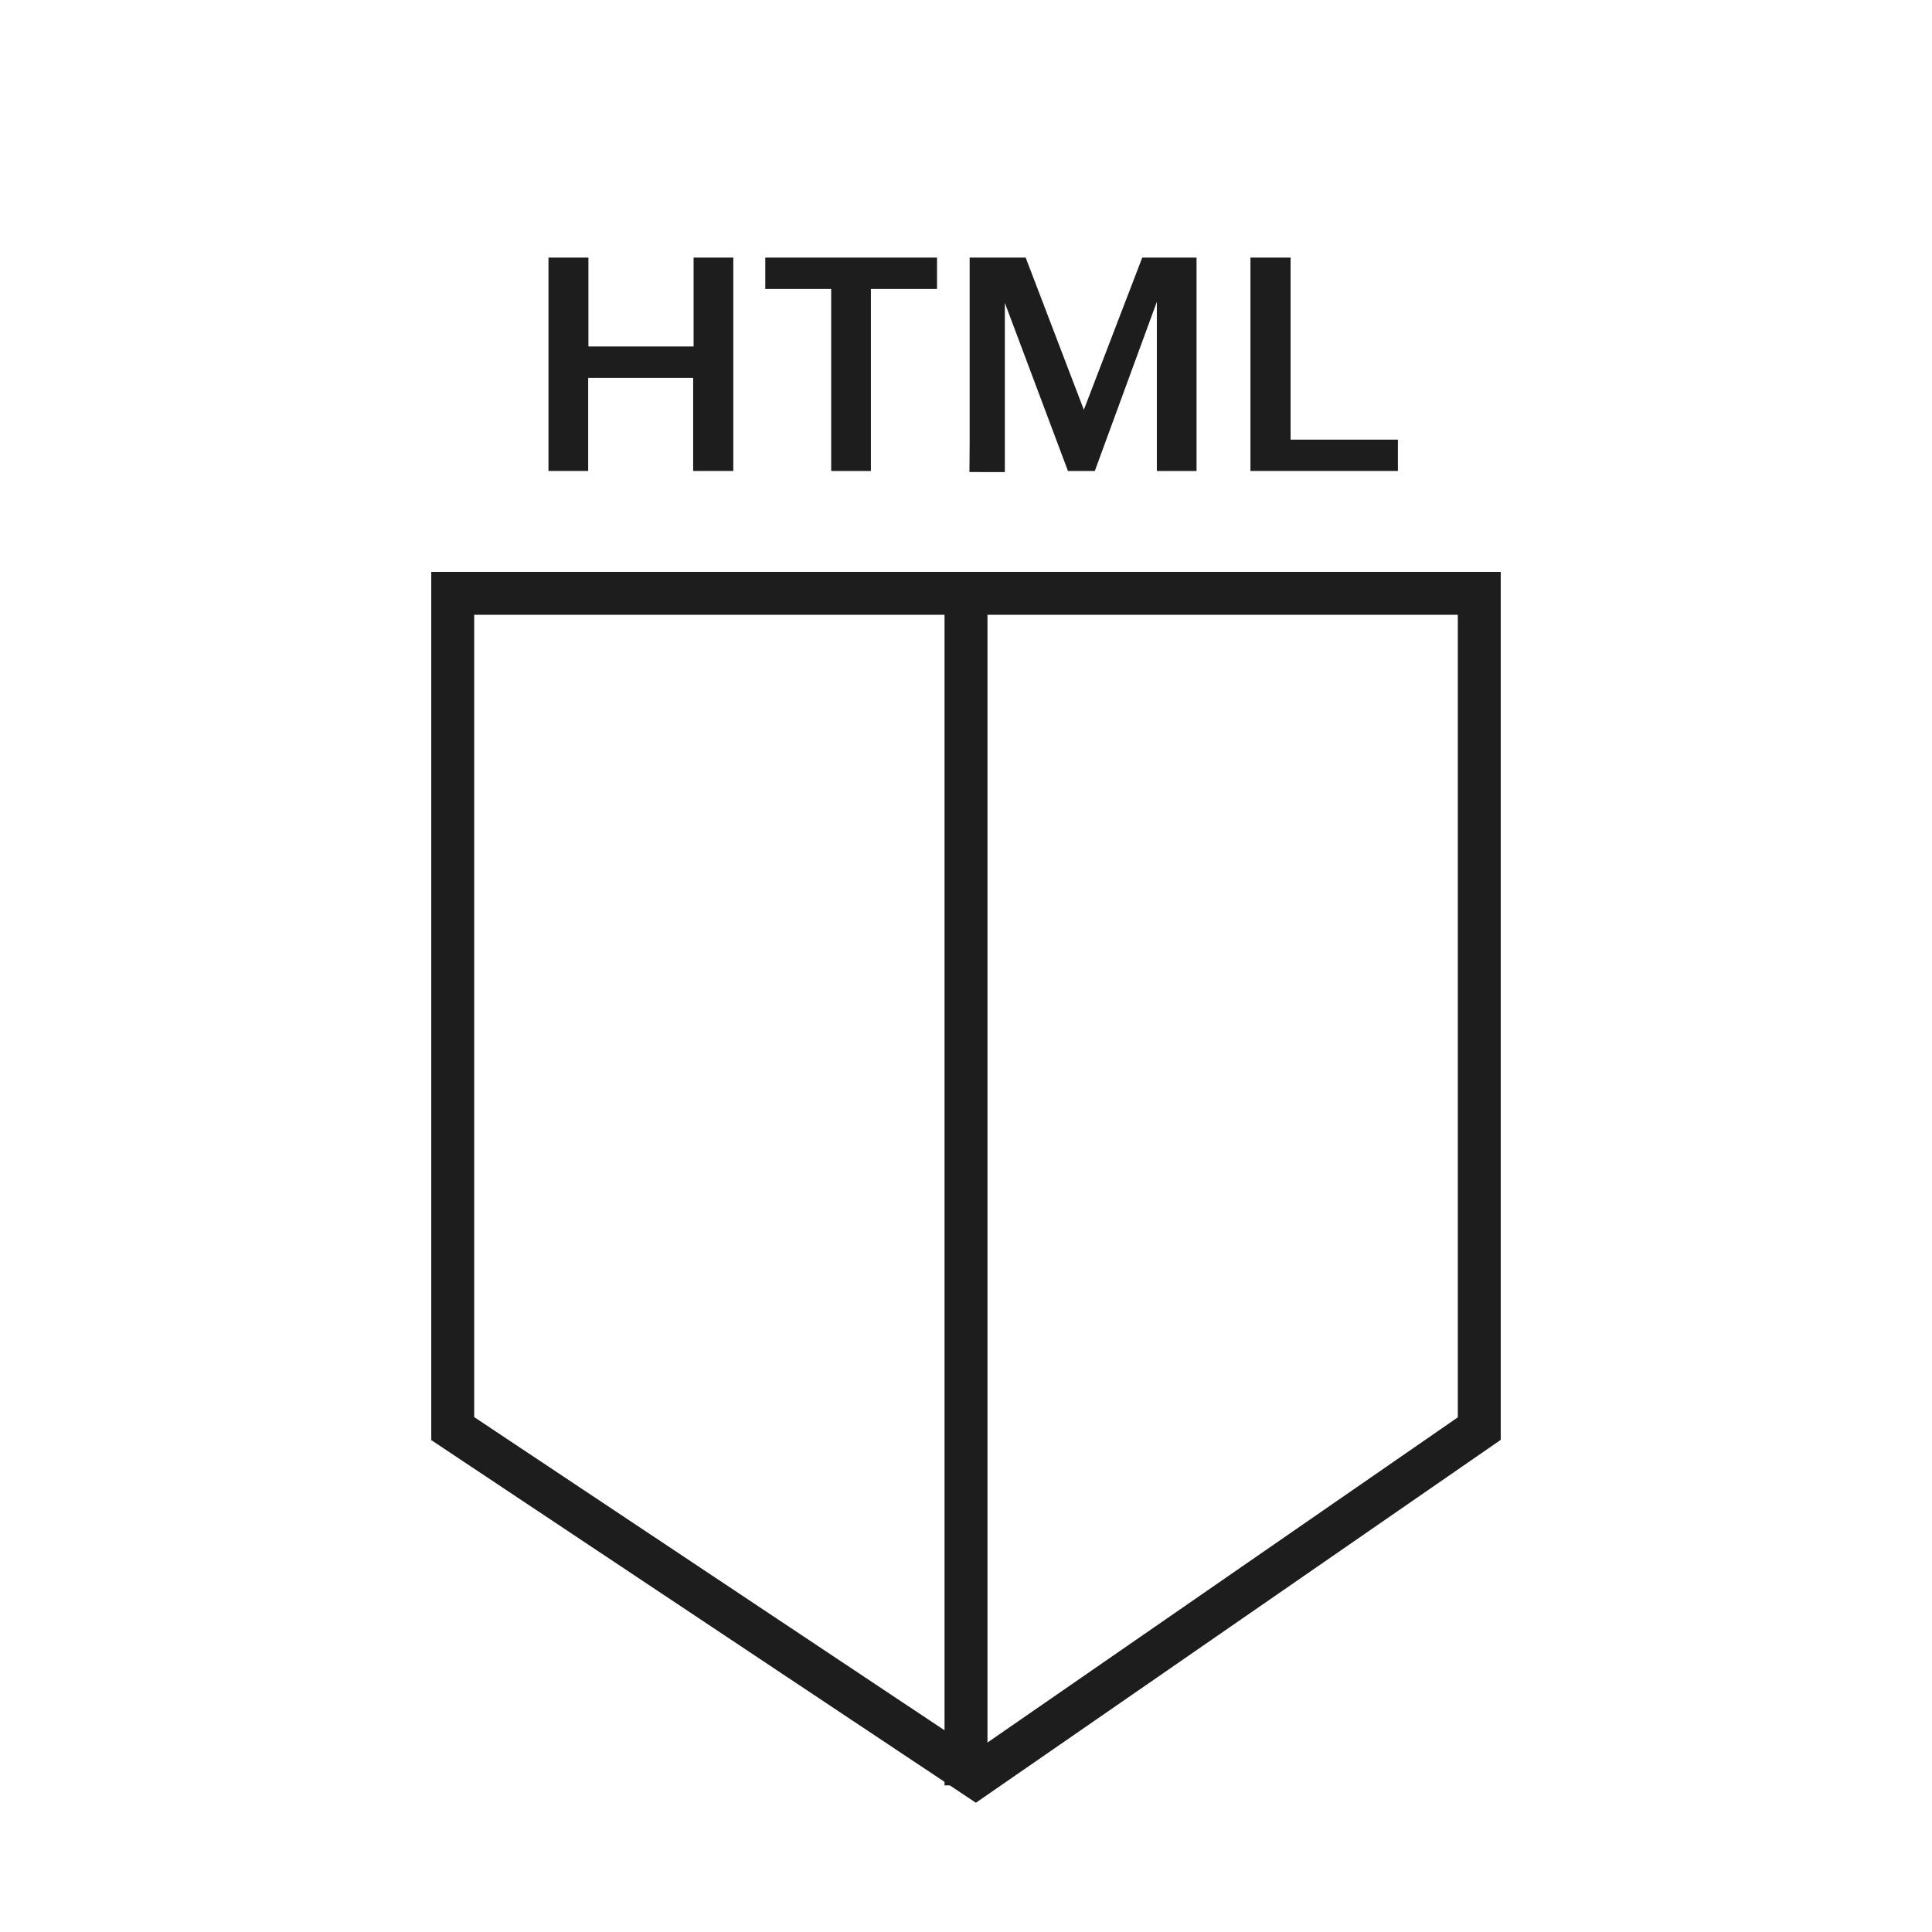 <svg xmlns="http://www.w3.org/2000/svg" viewBox="0 0 90 90"><defs><style>.cls-1{fill:#fff;}.cls-2{fill:#1d1d1d;}.cls-3{fill:none;stroke:#1d1d1d;stroke-miterlimit:10;stroke-width:2px;}</style></defs><title>html</title><g id="Warstwa_2" data-name="Warstwa 2"><g id="Warstwa_1-2" data-name="Warstwa 1"><rect class="cls-1" width="90" height="90"/><path class="cls-2" d="M32.29,21.94V17.6H27.4v4.34H25.55V12h1.86v4.14h4.9V12h1.85l0,1.31v7.32l0,1.31Z"/><path class="cls-2" d="M40.57,13.46v7.17l0,1.31H38.72l0-1.31V13.46H35.65V12h8v1.46Z"/><path class="cls-2" d="M45.17,20.63V12h2.61l2.71,7.09h0L53.21,12h2.53l0,1.31v7.32l0,1.31H53.89V15.06l0-1h0L51,21.94H49.75l-2.94-7.83h0l0,1v5.57l0,1.31H45.16Z"/><path class="cls-2" d="M58.25,21.94l0-1.31V13.31l0-1.31h1.87l0,1.31v7.17h5v1.46Z"/><polygon class="cls-3" points="21.09 27.64 68.91 27.64 68.91 66.55 45.45 82.77 21.09 66.55 21.09 27.64"/><line class="cls-3" x1="45" y1="83.17" x2="45" y2="27.23"/></g></g></svg>